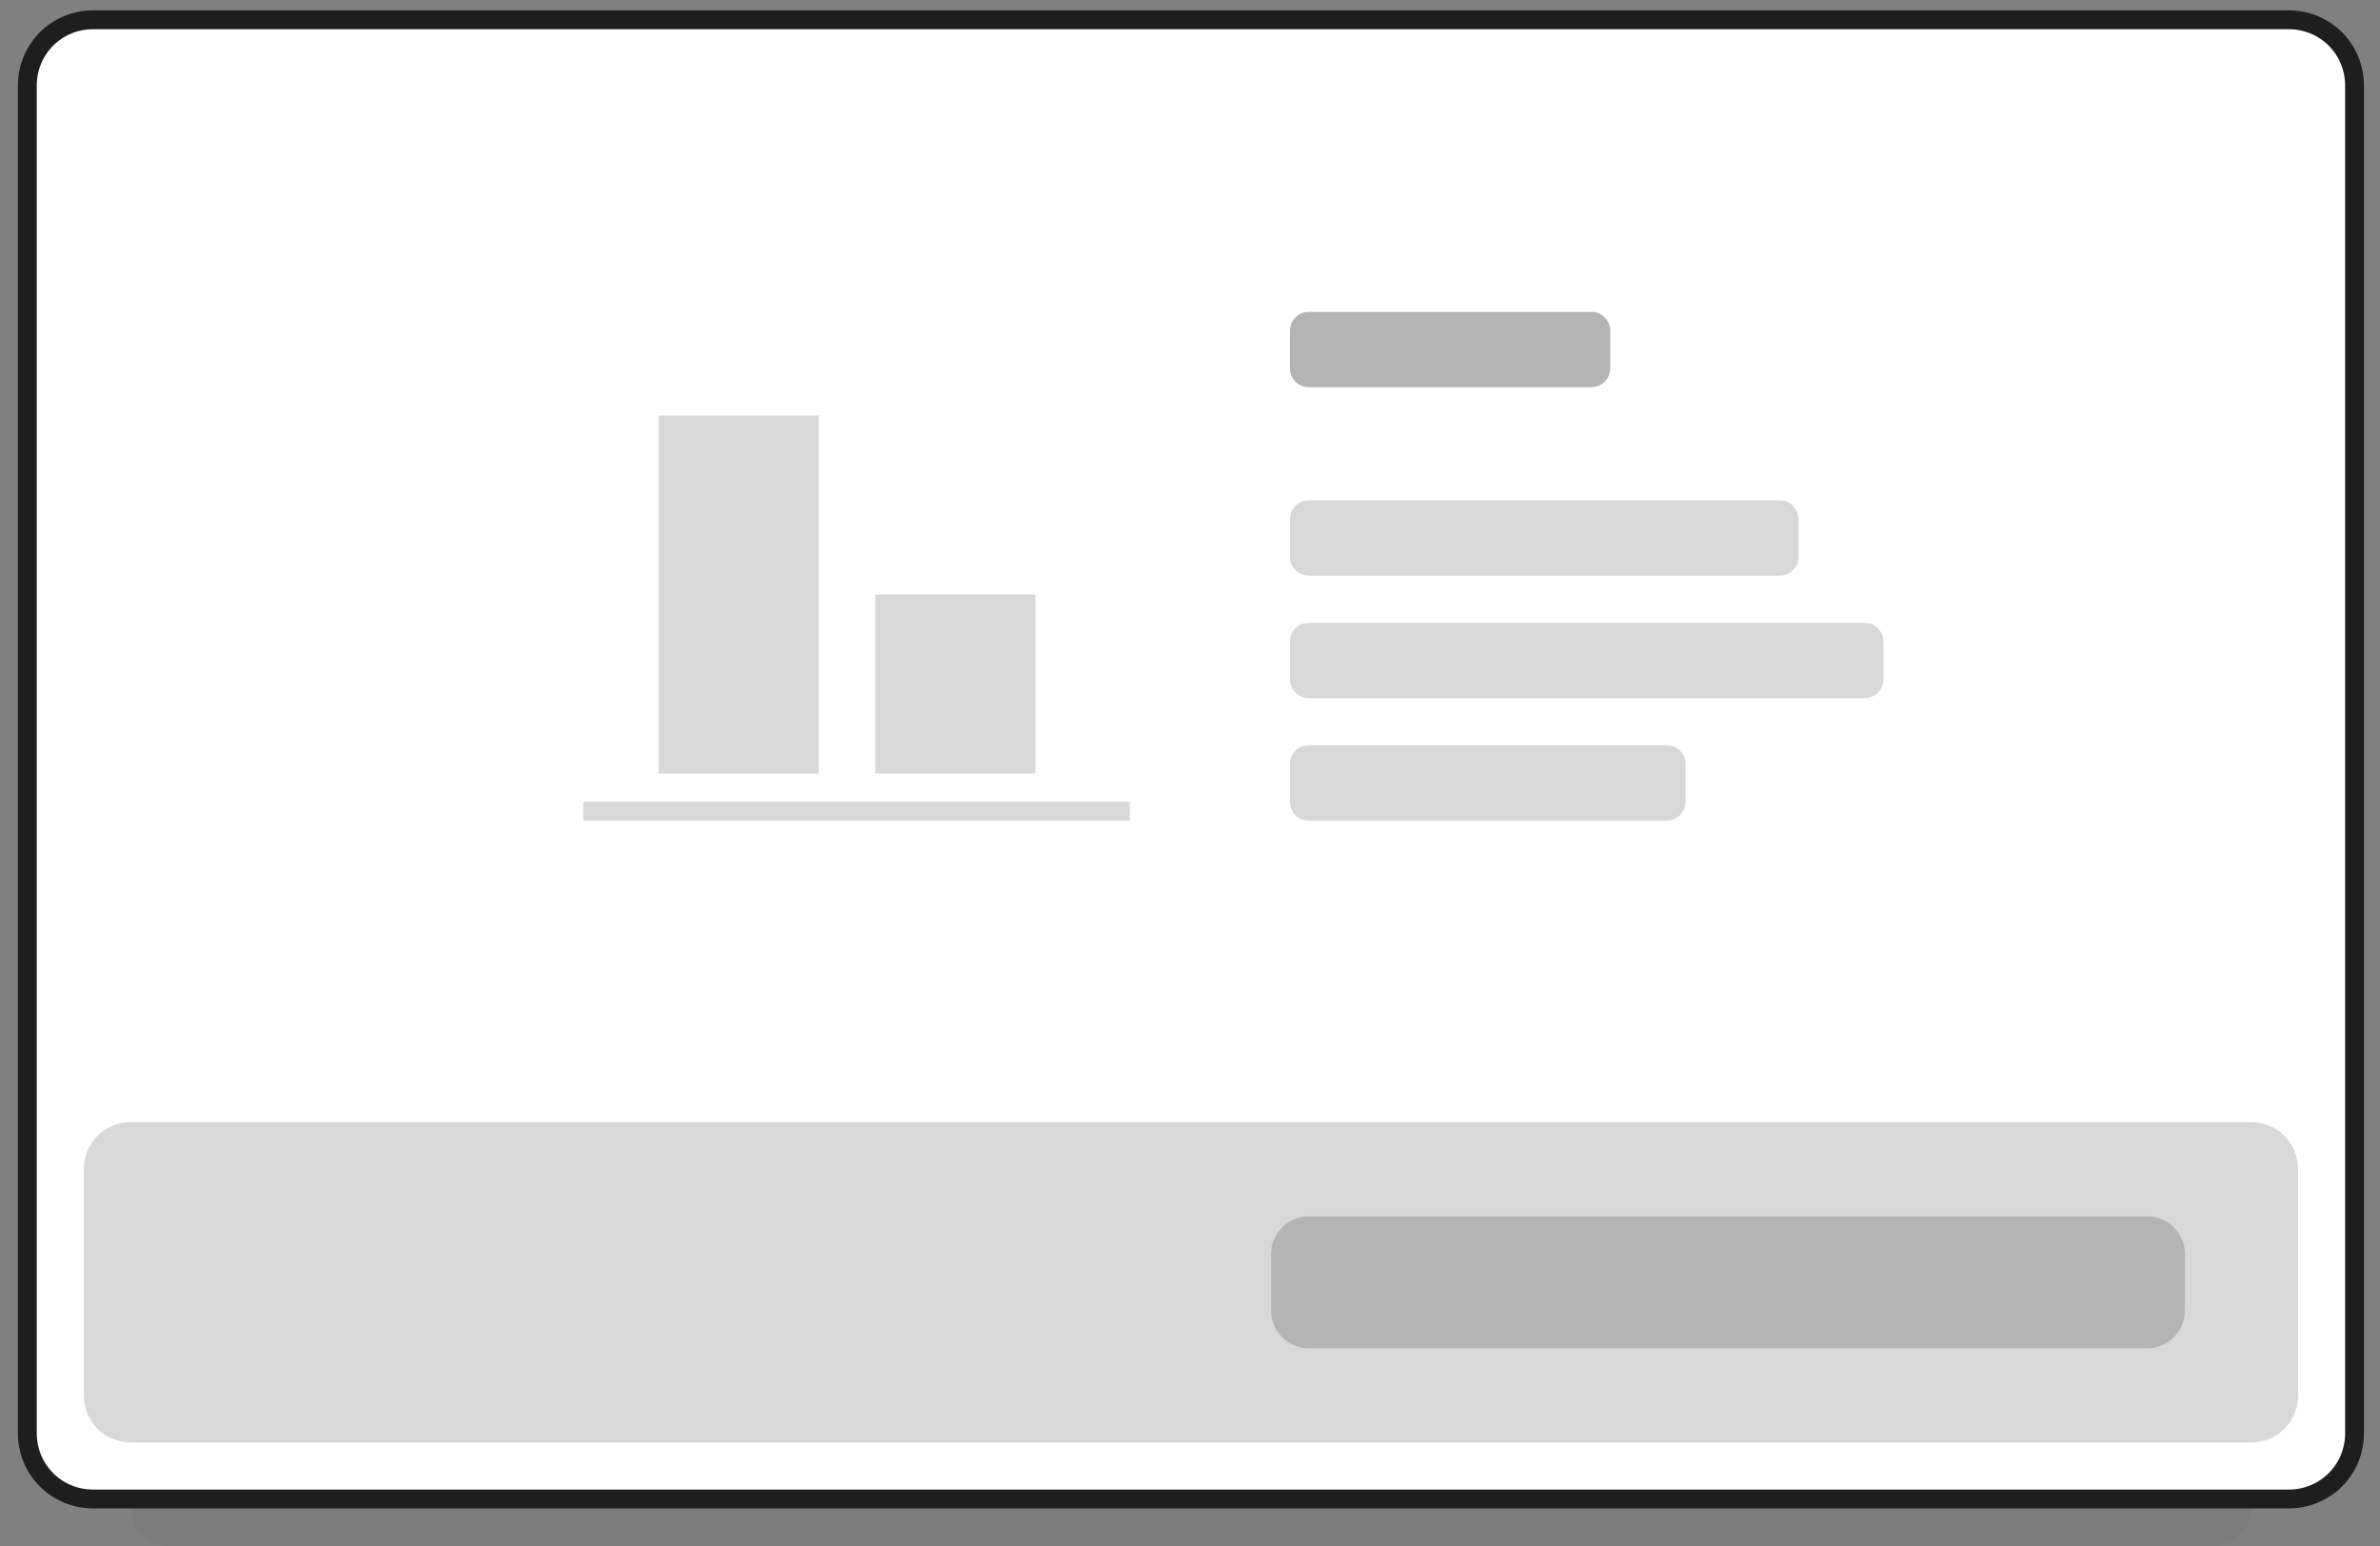 <?xml version="1.0" encoding="utf-8"?>
<!-- Generator: Adobe Illustrator 19.1.0, SVG Export Plug-In . SVG Version: 6.00 Build 0)  -->
<svg version="1.1" id="Ebene_1" xmlns:sketch="http://www.bohemiancoding.com/sketch/ns"
	 xmlns="http://www.w3.org/2000/svg" xmlns:xlink="http://www.w3.org/1999/xlink" x="0px" y="0px"
	 viewBox="-518.9 317.9 252.6 164.1" enable-background="new -518.9 317.9 252.6 164.1" xml:space="preserve">
<rect x="-518.9" y="317.9" width="252.6" height="164.1" fill="#808080" stroke="none"/>
<title>Step 2</title>
<desc>Created with Sketch.</desc>
<g id="Page-1" sketch:type="MSPage">
	<g id="Start" transform="translate(-605, -458)" sketch:type="MSArtboardGroup">
		<g id="Schritt-2" transform="translate(605, 458)" sketch:type="MSLayerGroup">
			<g id="Step-2" sketch:type="MSShapeGroup">
				<path id="Shadow" fill-opacity="3.464674e-02" d="M-501,387h217c2.2,0,4,1.8,4,4v87c0,2.2-1.8,4-4,4h-217c-2.2,0-4-1.8-4-4v-87
					C-505,388.8-503.2,387-501,387z"/>
				<path id="Frame" fill="#FFFFFF" stroke="#1E1E1E" stroke-width="2" d="M-509,320h233c3.9,0,7,3.1,7,7v143c0,3.9-3.1,7-7,7h-233
					c-3.9,0-7-3.1-7-7V327C-516,323.1-512.9,320-509,320z"/>
				<path id="Rectangle-22" fill="#D8D8D8" d="M-505,437h225c2.8,0,5,2.2,5,5v24c0,2.8-2.2,5-5,5h-225c-2.8,0-5-2.2-5-5v-24
					C-510,439.2-507.8,437-505,437z"/>
				<path id="Rectangle-33" fill="#B4B4B4" d="M-380,447h89c2.2,0,4,1.8,4,4v6c0,2.2-1.8,4-4,4h-89c-2.2,0-4-1.8-4-4v-6
					C-384,448.8-382.2,447-380,447z"/>
				<g id="Text" transform="translate(134, 31)">
					<path id="Rectangle-23-Copy-3" fill="#B4B4B4" d="M-514,320h30c1.1,0,2,0.9,2,2v4c0,1.1-0.9,2-2,2h-30c-1.1,0-2-0.9-2-2v-4
						C-516,320.9-515.1,320-514,320z"/>
					<path id="Rectangle-23" fill="#D8D8D8" d="M-514,340h50c1.1,0,2,0.9,2,2v4c0,1.1-0.9,2-2,2h-50c-1.1,0-2-0.9-2-2v-4
						C-516,340.9-515.1,340-514,340z"/>
					<path id="Rectangle-23-Copy" fill="#D8D8D8" d="M-514,353h59c1.1,0,2,0.9,2,2v4c0,1.1-0.9,2-2,2h-59c-1.1,0-2-0.9-2-2v-4
						C-516,353.9-515.1,353-514,353z"/>
					<path id="Rectangle-23-Copy-2" fill="#D8D8D8" d="M-514,366h38c1.1,0,2,0.9,2,2v4c0,1.1-0.9,2-2,2h-38c-1.1,0-2-0.9-2-2v-4
						C-516,366.9-515.1,366-514,366z"/>
				</g>
				<g id="bar-chart" transform="translate(59, 42)">
					<rect id="Rectangle-45" x="-508" y="320" fill="#D8D8D8" width="17" height="38"/>
					<rect id="Rectangle-45-Copy" x="-485" y="339" fill="#D8D8D8" width="17" height="19"/>
					<rect id="Rectangle-44" x="-516" y="361" fill="#D8D8D8" width="58" height="2"/>
				</g>
			</g>
		</g>
	</g>
</g>
</svg>
